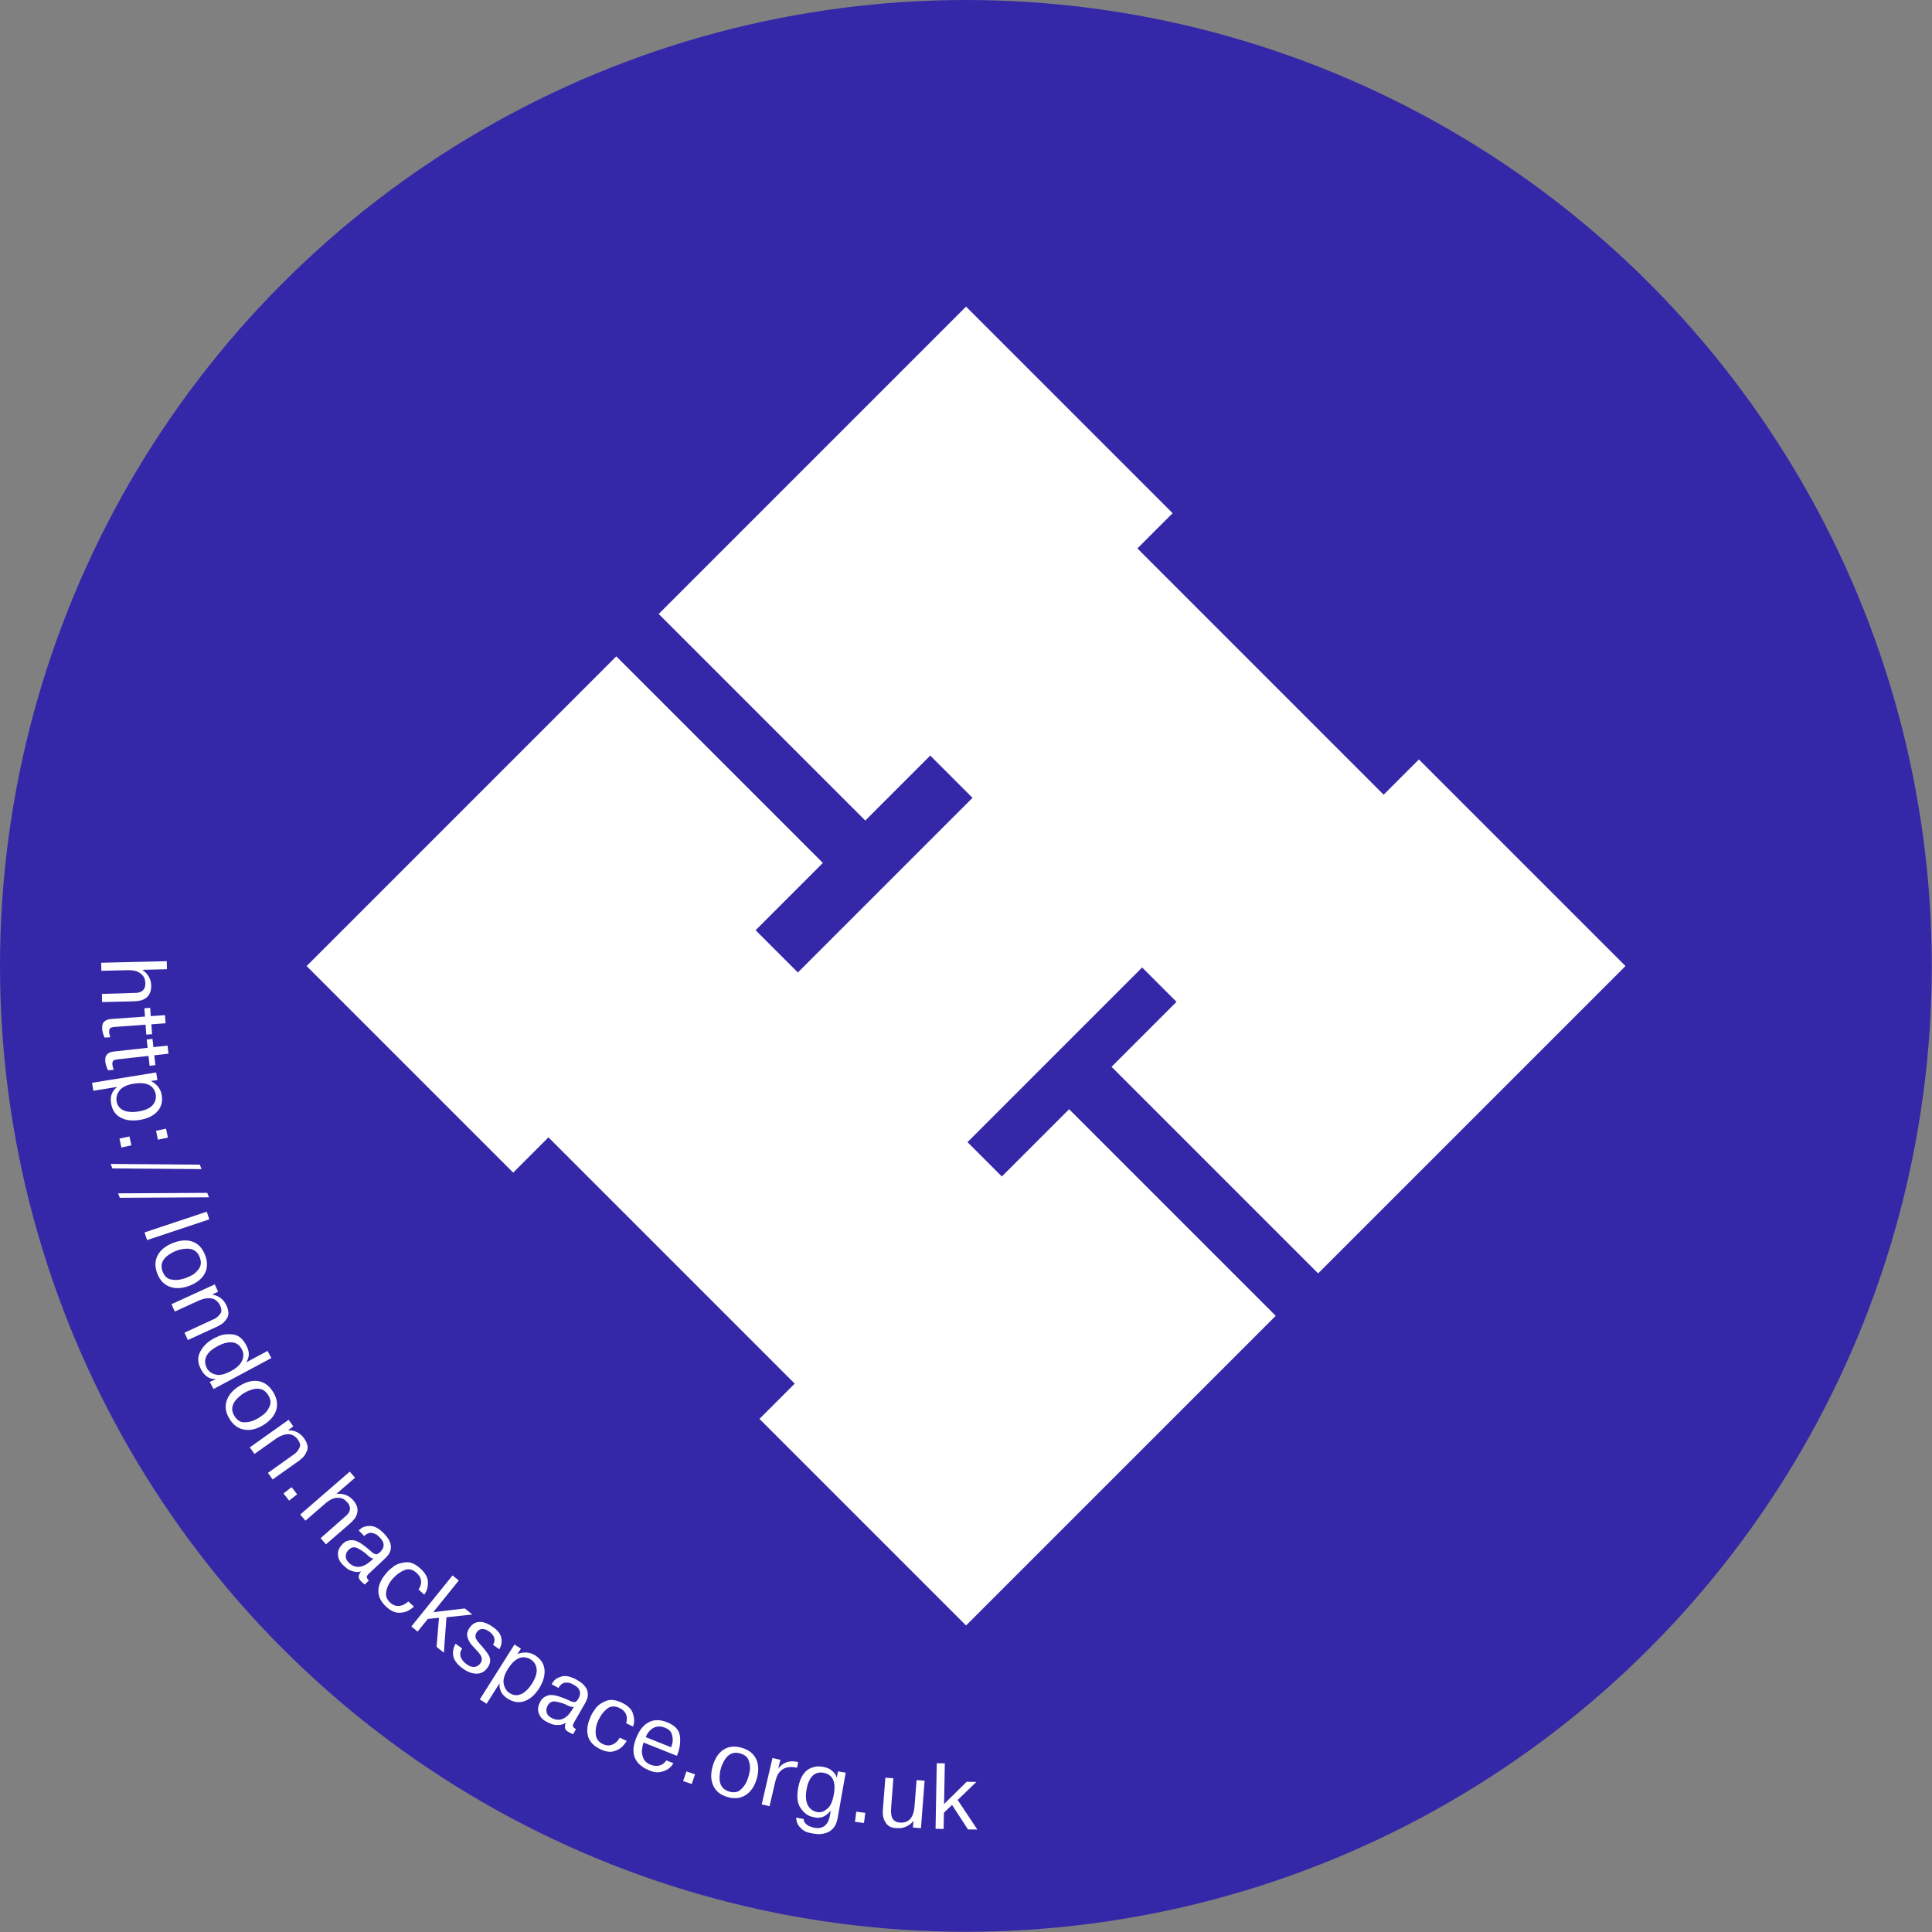 <?xml version="1.0" encoding="UTF-8" standalone="no"?>
<!-- Created with Inkscape (http://www.inkscape.org/) -->

<svg
   xmlns:dc="http://purl.org/dc/elements/1.1/"
   xmlns:cc="http://creativecommons.org/ns#"
   xmlns:rdf="http://www.w3.org/1999/02/22-rdf-syntax-ns#"
   xmlns:svg="http://www.w3.org/2000/svg"
   xmlns="http://www.w3.org/2000/svg"
   xmlns:sodipodi="http://sodipodi.sourceforge.net/DTD/sodipodi-0.dtd"
   xmlns:inkscape="http://www.inkscape.org/namespaces/inkscape"
   width="226.772"
   height="226.772"
   id="svg2"
   version="1.1"
   inkscape:version="0.48.3.1 r9886"
   sodipodi:docname="london_sticker.svg"
   inkscape:export-filename="/home/russ/hackspacesticker.png"
   inkscape:export-xdpi="300"
   inkscape:export-ydpi="300">
  <rect width="100%" height="100%" fill="#808080" stroke="none"/>
  <defs
     id="defs4">
    <inkscape:perspective
       sodipodi:type="inkscape:persp3d"
       inkscape:vp_x="0 : 526.18109 : 1"
       inkscape:vp_y="0 : 1000 : 0"
       inkscape:vp_z="744.09448 : 526.18109 : 1"
       inkscape:persp3d-origin="372.04724 : 350.78739 : 1"
       id="perspective10" />
    <inkscape:perspective
       id="perspective247"
       inkscape:persp3d-origin="57 : 38 : 1"
       inkscape:vp_z="114 : 57 : 1"
       inkscape:vp_y="0 : 1000 : 0"
       inkscape:vp_x="0 : 57 : 1"
       sodipodi:type="inkscape:persp3d" />
  </defs>
  <sodipodi:namedview
     id="base"
     pagecolor="#000000"
     bordercolor="#666666"
     borderopacity="1.0"
     inkscape:pageopacity="0"
     inkscape:pageshadow="2"
     inkscape:zoom="2.7539454"
     inkscape:cx="85.649088"
     inkscape:cy="96.260004"
     inkscape:document-units="px"
     inkscape:current-layer="layer1"
     showgrid="false"
     units="mm"
     inkscape:showpageshadow="false"
     inkscape:window-width="1280"
     inkscape:window-height="1203"
     inkscape:window-x="13"
     inkscape:window-y="25"
     inkscape:window-maximized="0"
     showborder="false"
     showguides="false"
     inkscape:guide-bbox="true"
     fit-margin-top="0"
     fit-margin-left="0"
     fit-margin-right="0"
     fit-margin-bottom="0">
    <inkscape:grid
       type="xygrid"
       id="grid3774"
       empspacing="5"
       visible="true"
       enabled="true"
       snapvisiblegridlinesonly="true"
       originx="7.087px"
       originy="7.087px" />
  </sodipodi:namedview>
  <g
     inkscape:groupmode="layer"
     id="layer2"
     inkscape:label="Logo"
     style="display:inline"
     sodipodi:insensitive="true"
     transform="translate(7.087,-46.063)">
    <circle
       d="M 114,57 C 114,88.48 88.48,114 57,114 25.52,114 0,88.48 0,57 0,25.52 25.52,0 57,0 c 31.48,0 57,25.52 57,57 z"
       sodipodi:ry="57"
       sodipodi:rx="57"
       sodipodi:cy="57"
       sodipodi:cx="57"
       cx="57"
       cy="57"
       r="57"
       id="circle236"
       style="fill:#3528a8;fill-opacity:1"
       transform="matrix(1.989,0,0,1.989,-7.087,46.063)" />
    <g
       id="g238"
       transform="matrix(1.865,0,0,1.865,0,53.15)">
      <path
         inkscape:connector-curvature="0"
         style="fill:#ffffff"
         d="M 57,98.501 43.999,85.5 46.217,83.282 30.717,67.781 28.499,70 15.498,57 34.987,37.51 l 13.002,13 -4.234,4.235 2.66,2.661 10.992,-10.993 -2.66,-2.66 -4.089,4.089 L 37.656,34.841 57,15.497 70.001,28.498 67.784,30.716 83.282,46.216 85.501,43.998 98.503,57 79.159,76.343 66.157,63.342 70.246,59.253 68.083,57.09 57.091,68.083 59.253,70.245 63.487,66.011 76.49,79.014 57,98.501 z"
         id="path240" />
    </g>
  </g>
  <g
     inkscape:groupmode="layer"
     id="layer3"
     inkscape:label="Text"
     style="display:inline"
     transform="translate(7.087,-46.063)"
     sodipodi:insensitive="true">
    <path
       style="fill:#ffffff;fill-opacity:0;fill-rule:evenodd;stroke:#b2b2b2;stroke-width:0.267;stroke-linecap:butt;stroke-linejoin:miter;stroke-miterlimit:4;stroke-opacity:0;display:inline"
       d="M 6.436,150.267 C 1.109,205.416 41.141,254.407 95.85,259.691"
       id="path2896"
       sodipodi:nodetypes="sc"
       inkscape:transform-center-x="54.735993"
       inkscape:transform-center-y="45.263912"
       inkscape:connector-curvature="0" />
    <path
       style="fill:#ffffff;fill-opacity:0;fill-rule:evenodd;stroke:#b2b2b2;stroke-width:0.227;stroke-linecap:butt;stroke-linejoin:miter;stroke-miterlimit:4;stroke-opacity:0;display:inline"
       d="M 39.457,108.601 C 65.382,70.193 117.583,61.643 156.05,89.505 194.517,117.366 204.684,171.088 178.758,209.496 152.832,247.904 100.632,256.454 62.165,228.593 23.698,200.731 13.531,147.009 39.457,108.601 z"
       id="path3675"
       inkscape:connector-curvature="0" />
    <g
       transform="matrix(0.006,-1,1,0.006,-53.423,264.248)"
       style="font-size:40px;font-style:normal;font-variant:normal;font-weight:normal;font-stretch:normal;line-height:125%;letter-spacing:0.17px;word-spacing:0px;fill:#ffffff;fill-opacity:1;stroke:none;font-family:Helvetica;-inkscape-font-specification:Helvetica"
       id="text3798">
      <path
         d="m 104.812,65.302 -0.086,-2.892 c -0.464,0.681 -1.081,1.034 -1.85,1.056 -0.894,0.027 -1.474,-0.363 -1.741,-1.17 l -0.08,-0.471 -0.034,-0.395 -0.111,-3.716 0.957,-0.028 0.156,4.133 c 0.086,0.658 0.466,0.977 1.14,0.957 l 0.318,-0.042 c 0.373,-0.048 0.692,-0.296 0.957,-0.744 0.175,-0.299 0.253,-0.745 0.235,-1.339 l -0.091,-3.046 0.946,-0.028 0.229,7.697 -0.946,0.028"
         style="font-size:11px"
         id="path3811"
         inkscape:connector-curvature="0" />
      <path
         d="m 99.293,63.437 0.13,1.667 -0.954,0.075 -0.13,-1.667 -1.162,0.091 -0.053,-0.68 1.162,-0.091 -0.284,-3.641 c -0.019,-0.241 -0.069,-0.41 -0.15,-0.507 -0.081,-0.097 -0.239,-0.136 -0.473,-0.118 l -0.099,0.008 -0.109,0.02 -0.195,0.048 -0.182,0.069 -0.053,-0.68 0.129,-0.043 0.116,-0.064 0.388,-0.119 0.348,-0.06 c 0.387,-0.03 0.672,0.032 0.853,0.187 0.176,0.185 0.279,0.372 0.309,0.561 l 0.042,0.251 0.314,4.014 0.976,-0.076 0.053,0.68 -0.976,0.076"
         style="font-size:11px"
         id="path3813"
         inkscape:connector-curvature="0" />
      <path
         d="m 95.655,63.767 0.193,1.661 -0.951,0.111 -0.193,-1.661 -1.158,0.135 -0.079,-0.677 1.158,-0.135 -0.422,-3.628 c -0.028,-0.24 -0.084,-0.407 -0.169,-0.501 -0.085,-0.094 -0.244,-0.127 -0.477,-0.1 l -0.098,0.011 -0.108,0.024 -0.193,0.056 -0.179,0.076 -0.079,-0.677 0.127,-0.048 0.114,-0.069 0.383,-0.133 0.346,-0.073 c 0.386,-0.045 0.673,0.007 0.86,0.155 0.183,0.178 0.293,0.361 0.33,0.549 l 0.051,0.249 0.465,3.999 0.972,-0.113 0.079,0.677 -0.972,0.113"
         style="font-size:11px"
         id="path3815"
         inkscape:connector-curvature="0" />
      <path
         d="m 91.798,64.259 -0.115,-0.75 c -0.384,0.726 -0.934,1.149 -1.65,1.269 -0.817,0.137 -1.49,-0.059 -2.017,-0.588 -0.466,-0.472 -0.769,-1.131 -0.911,-1.978 -0.141,-0.839 -0.071,-1.553 0.21,-2.143 0.325,-0.679 0.892,-1.086 1.703,-1.222 l 0.065,-0.011 c 0.781,-0.131 1.408,0.106 1.881,0.711 l -0.469,-2.799 0.933,-0.156 1.259,7.518 -0.89,0.149 m -1.244,-4.431 c -0.408,-0.303 -0.825,-0.42 -1.252,-0.348 -0.571,0.096 -0.952,0.42 -1.142,0.972 -0.149,0.441 -0.172,0.973 -0.067,1.595 0.131,0.781 0.38,1.334 0.746,1.66 0.367,0.325 0.796,0.447 1.288,0.364 0.174,-0.029 0.345,-0.091 0.515,-0.187 0.68,-0.382 0.917,-1.183 0.712,-2.406 -0.132,-0.788 -0.399,-1.339 -0.801,-1.65"
         style="font-size:11px"
         id="path3817"
         inkscape:connector-curvature="0" />
      <path
         d="m 85.157,61.02 -1.042,0.229 -0.257,-1.171 1.042,-0.229 0.257,1.171 m 0.94,4.287 -1.042,0.229 -0.257,-1.171 1.042,-0.229 0.257,1.171"
         style="font-size:11px"
         id="path3819"
         inkscape:connector-curvature="0" />
      <path
         d="m 81.898,69.297 -0.522,0.205 0.022,-10.465 0.522,-0.205 -0.022,10.465"
         style="font-size:11px"
         id="path3821"
         inkscape:connector-curvature="0" />
      <path
         d="m 78.593,70.186 -0.519,0.212 -0.122,-10.464 0.519,-0.212 0.122,10.464"
         style="font-size:11px"
         id="path3823"
         inkscape:connector-curvature="0" />
      <path
         d="m 75.487,70.451 -2.481,-7.289 0.896,-0.305 2.481,7.289 -0.896,0.305"
         style="font-size:11px"
         id="path3825"
         inkscape:connector-curvature="0" />
      <path
         d="m 71.284,69.985 c -0.819,0.321 -1.555,0.302 -2.208,-0.057 -0.605,-0.338 -1.07,-0.924 -1.397,-1.757 -0.326,-0.833 -0.379,-1.58 -0.157,-2.242 0.233,-0.713 0.755,-1.229 1.568,-1.547 0.819,-0.321 1.553,-0.297 2.202,0.071 0.605,0.338 1.07,0.924 1.397,1.757 0.332,0.847 0.392,1.595 0.182,2.244 -0.231,0.697 -0.76,1.207 -1.586,1.531 m 0.376,-3.656 -0.127,-0.234 c -0.585,-1.071 -1.317,-1.433 -2.198,-1.089 -0.533,0.209 -0.843,0.531 -0.932,0.968 -0.092,0.469 -0.076,0.912 0.047,1.328 l 0.076,0.254 0.086,0.25 0.201,0.453 c 0.166,0.384 0.455,0.72 0.867,1.007 0.371,0.264 0.823,0.292 1.356,0.083 0.895,-0.35 1.184,-1.129 0.869,-2.337 -0.032,-0.082 -0.055,-0.16 -0.068,-0.233 l -0.176,-0.451"
         style="font-size:11px"
         id="path3827"
         inkscape:connector-curvature="0" />
      <path
         d="m 66.994,71.535 -0.329,-0.708 c -0.131,0.797 -0.559,1.364 -1.284,1.701 -0.618,0.287 -1.118,0.309 -1.498,0.065 -0.209,-0.137 -0.383,-0.275 -0.52,-0.413 -0.092,-0.095 -0.214,-0.277 -0.363,-0.547 l -0.07,-0.125 -1.623,-3.491 0.858,-0.399 1.637,3.497 c 0.081,0.157 0.161,0.277 0.241,0.361 0.083,0.091 0.201,0.198 0.355,0.32 0.231,0.184 0.556,0.178 0.975,-0.016 0.073,-0.034 0.145,-0.071 0.215,-0.112 0.063,-0.038 0.119,-0.084 0.166,-0.138 0.326,-0.256 0.484,-0.621 0.474,-1.094 -0.006,-0.377 -0.107,-0.779 -0.305,-1.205 l -1.284,-2.763 0.858,-0.399 2.355,5.067 -0.858,0.399"
         style="font-size:11px"
         id="path3829"
         inkscape:connector-curvature="0" />
      <path
         d="m 59.251,77.834 -3.676,-6.766 0.831,-0.452 0.319,0.703 0.025,-0.139 0.01,-0.143 c 0.039,-0.589 0.41,-1.074 1.112,-1.456 0.747,-0.406 1.444,-0.438 2.089,-0.096 0.645,0.342 1.157,0.861 1.535,1.557 l 0.105,0.193 c 0.039,0.071 0.069,0.142 0.091,0.213 0.273,0.503 0.374,1.111 0.303,1.826 -0.06,0.642 -0.47,1.169 -1.231,1.583 -0.387,0.21 -0.724,0.318 -1.013,0.325 -0.324,0.018 -0.666,-0.081 -1.024,-0.295 l 1.355,2.494 -0.831,0.452 m -0.927,-7.696 -0.315,0.134 -0.126,0.068 -0.12,0.103 c -0.268,0.229 -0.44,0.556 -0.518,0.982 -0.077,0.426 0.077,0.993 0.462,1.702 0.511,0.941 1.139,1.413 1.884,1.417 0.2,-2.67e-4 0.387,-0.048 0.561,-0.142 l 0.073,-0.027 0.058,-0.032 c 0.522,-0.284 0.785,-0.714 0.788,-1.292 7.44e-4,-0.459 -0.151,-0.969 -0.456,-1.53 -0.648,-1.192 -1.412,-1.653 -2.292,-1.384"
         style="font-size:11px"
         id="path3831"
         inkscape:connector-curvature="0" />
      <path
         d="m 55.269,78.062 c -0.745,0.468 -1.472,0.587 -2.18,0.356 -0.657,-0.219 -1.224,-0.708 -1.7,-1.465 -0.476,-0.758 -0.667,-1.482 -0.573,-2.173 0.096,-0.744 0.513,-1.348 1.252,-1.812 0.745,-0.468 1.471,-0.582 2.176,-0.341 0.657,0.219 1.224,0.708 1.7,1.465 0.484,0.77 0.683,1.494 0.597,2.171 -0.097,0.728 -0.521,1.328 -1.273,1.8 M 54.957,74.401 54.788,74.195 c -0.774,-0.943 -1.562,-1.163 -2.363,-0.659 -0.484,0.304 -0.73,0.679 -0.736,1.124 -0.003,0.478 0.095,0.91 0.294,1.296 l 0.122,0.235 0.131,0.229 0.282,0.407 c 0.235,0.346 0.581,0.622 1.04,0.828 0.414,0.19 0.863,0.133 1.348,-0.171 0.814,-0.511 0.953,-1.33 0.418,-2.458 -0.047,-0.075 -0.084,-0.147 -0.11,-0.217 l -0.257,-0.41"
         style="font-size:11px"
         id="path3833"
         inkscape:connector-curvature="0" />
      <path
         d="m 51.242,80.455 -0.456,-0.634 c 0.021,0.807 -0.294,1.444 -0.943,1.911 -0.554,0.398 -1.04,0.513 -1.459,0.345 -0.231,-0.096 -0.427,-0.199 -0.588,-0.309 -0.109,-0.076 -0.262,-0.232 -0.459,-0.469 l -0.092,-0.11 -2.248,-3.126 0.768,-0.552 2.263,3.128 c 0.109,0.139 0.21,0.242 0.304,0.31 0.098,0.074 0.235,0.157 0.409,0.248 0.261,0.137 0.579,0.071 0.955,-0.199 0.065,-0.047 0.129,-0.097 0.19,-0.15 0.055,-0.049 0.101,-0.104 0.138,-0.167 0.272,-0.313 0.359,-0.701 0.261,-1.163 -0.076,-0.37 -0.251,-0.745 -0.525,-1.126 l -1.779,-2.474 0.768,-0.552 3.263,4.536 -0.768,0.552"
         style="font-size:11px"
         id="path3835"
         inkscape:connector-curvature="0" />
      <path
         d="m 44.11,80.291 -0.835,0.664 -0.746,-0.939 0.835,-0.664 0.746,0.939"
         style="font-size:11px"
         id="path3837"
         inkscape:connector-curvature="0" />
      <path
         d="m 45.26,87.737 -1.907,-2.175 c 0.076,0.821 -0.175,1.485 -0.754,1.993 -0.673,0.59 -1.368,0.659 -2.087,0.206 l -0.361,-0.312 -0.278,-0.283 -2.451,-2.796 0.72,-0.631 2.752,3.088 c 0.485,0.453 0.981,0.457 1.488,0.012 l 0.218,-0.235 c 0.257,-0.274 0.345,-0.668 0.265,-1.183 -0.056,-0.341 -0.279,-0.735 -0.671,-1.182 l -2.009,-2.291 0.711,-0.624 5.077,5.79 -0.711,0.624"
         style="font-size:11px"
         id="path3839"
         inkscape:connector-curvature="0" />
      <path
         d="m 39.072,88.209 0.077,0.078 0.07,0.086 c 0.263,0.266 0.394,0.668 0.391,1.207 -0.002,0.487 -0.295,1.02 -0.879,1.598 -0.797,0.79 -1.555,1.009 -2.274,0.658 -0.114,-0.052 -0.228,-0.131 -0.341,-0.235 l -0.256,-0.227 -1.78,-1.875 c -0.175,-0.188 -0.32,-0.292 -0.434,-0.313 -0.114,-0.011 -0.26,0.071 -0.437,0.247 l -0.48,-0.485 0.031,-0.031 0.024,-0.039 0.102,-0.116 0.125,-0.139 c 0.209,-0.238 0.406,-0.366 0.593,-0.386 0.187,-0.009 0.409,0.08 0.668,0.268 -0.066,-0.223 -0.089,-0.428 -0.067,-0.615 0.005,-0.047 0.021,-0.13 0.048,-0.249 0.085,-0.352 0.216,-0.632 0.393,-0.838 l 0.274,-0.318 c 0.318,-0.367 0.667,-0.588 1.045,-0.664 0.322,-0.061 0.599,-0.046 0.832,0.043 0.15,0.058 0.287,0.134 0.411,0.228 l 0.256,0.227 c 0.31,0.271 0.466,0.648 0.469,1.13 0.008,0.456 -0.368,1.129 -1.13,2.017 l -0.164,0.194 c -0.162,0.16 -0.274,0.338 -0.337,0.535 -0.047,0.14 0.048,0.33 0.285,0.569 0.372,0.375 0.765,0.47 1.181,0.286 0.12,-0.056 0.218,-0.118 0.296,-0.185 l 0.195,-0.178 0.195,-0.209 c 0.036,-0.036 0.083,-0.088 0.141,-0.155 0.01,-0.01 0.037,-0.072 0.079,-0.186 0.235,-0.45 0.152,-0.878 -0.251,-1.285 l 0.649,-0.643 m -3.291,1.742 0.008,-0.054 0.008,-0.039 0.102,-0.241 0.196,-0.271 0.047,-0.046 c 0.313,-0.31 0.597,-0.721 0.854,-1.233 0.183,-0.367 0.115,-0.712 -0.205,-1.035 l -0.163,-0.133 c -0.072,-0.063 -0.158,-0.107 -0.256,-0.133 -0.378,-0.142 -0.731,-0.05 -1.059,0.275 -0.537,0.532 -0.654,1.138 -0.351,1.818 0.015,0.026 0.049,0.091 0.1,0.195 0.036,0.057 0.09,0.138 0.162,0.242 l 0.24,0.304 0.317,0.352"
         style="font-size:11px"
         id="path3841"
         inkscape:connector-curvature="0" />
      <path
         d="m 30.174,94.747 -0.225,-0.276 -0.212,-0.323 c -0.199,-0.306 -0.296,-0.708 -0.292,-1.207 0.006,-0.457 0.232,-0.935 0.677,-1.432 0.881,-0.983 1.884,-1.207 3.009,-0.671 0.25,0.116 0.446,0.233 0.588,0.349 l 0.456,0.364 c -10e-7,-3e-6 0.057,0.051 0.172,0.154 0.076,0.069 0.14,0.135 0.19,0.2 l 0.352,0.448 c 0.262,0.334 0.423,0.803 0.482,1.407 0.051,0.548 -0.19,1.119 -0.724,1.715 -0.499,0.557 -1,0.852 -1.502,0.885 -0.533,0.034 -0.985,-0.06 -1.355,-0.284 l -0.21,-0.129 0.602,-0.672 0.12,0.064 c 0.027,0.024 0.065,0.048 0.113,0.072 0.65,0.297 1.219,0.172 1.709,-0.374 0.421,-0.47 0.53,-0.948 0.326,-1.436 -0.203,-0.487 -0.518,-0.922 -0.944,-1.304 l -0.139,-0.125 -0.138,-0.109 c -0.38,-0.301 -0.819,-0.498 -1.318,-0.59 -0.493,-0.087 -0.928,0.079 -1.305,0.5 -0.411,0.459 -0.478,0.99 -0.201,1.592 l 0.179,0.278 0.192,0.231 -0.602,0.672"
         style="font-size:11px"
         id="path3843"
         inkscape:connector-curvature="0" />
      <path
         d="m 29.996,100.711 -0.706,0.886 -0.343,-3.03 -4.165,-0.28 0.685,-0.86 3.419,0.262 -0.149,-1.314 -1.489,-1.186 0.589,-0.74 6.023,4.797 -0.589,0.74 -3.734,-2.974 0.458,3.698"
         style="font-size:11px"
         id="path3845"
         inkscape:connector-curvature="0" />
      <path
         d="m 25.295,100.436 c -0.514,-0.365 -1.039,-0.297 -1.575,0.205 -0.038,0.054 -0.084,0.106 -0.139,0.158 l -0.124,0.155 -0.051,0.072 c -0.199,0.281 -0.288,0.564 -0.266,0.85 0.022,0.285 0.171,0.526 0.446,0.721 0.162,0.115 0.343,0.162 0.545,0.144 0.243,-0.025 0.536,-0.204 0.879,-0.536 l 0.088,-0.086 0.103,-0.089 0.251,-0.24 0.273,-0.252 c 0.232,-0.213 0.538,-0.378 0.918,-0.495 0.345,-0.106 0.724,-0.013 1.136,0.28 0.353,0.25 0.562,0.57 0.629,0.958 0.057,0.364 -0.015,0.744 -0.216,1.141 l -0.142,0.277 -0.163,0.249 c -0.383,0.591 -0.787,0.939 -1.211,1.042 -0.424,0.104 -0.789,0.092 -1.095,-0.035 l -0.187,-0.079 -0.165,-0.09 0.522,-0.736 0.129,0.065 0.145,0.062 c 0.472,0.146 0.901,-0.053 1.287,-0.598 0.182,-0.257 0.277,-0.505 0.284,-0.743 0.01,-0.281 -0.107,-0.508 -0.353,-0.682 -0.263,-0.187 -0.527,-0.221 -0.791,-0.102 -0.157,0.069 -0.387,0.242 -0.693,0.52 l -0.116,0.107 -0.122,0.116 -0.034,0.029 c -0.524,0.447 -0.899,0.716 -1.125,0.807 -0.422,0.177 -0.852,0.111 -1.288,-0.199 l -0.054,-0.038 c -0.473,-0.335 -0.694,-0.789 -0.666,-1.362 0.018,-0.482 0.205,-0.974 0.561,-1.476 0.475,-0.67 0.964,-1.056 1.468,-1.157 0.442,-0.091 0.887,-0.027 1.334,0.191 l 0.06,0.029 0.063,0.045 -0.547,0.772"
         style="font-size:11px"
         id="path3847"
         inkscape:connector-curvature="0" />
      <path
         d="m 25.318,107.331 -0.638,-0.411 c 0.29,0.768 0.244,1.461 -0.14,2.077 -0.438,0.703 -1.03,1.078 -1.775,1.124 -0.662,0.037 -1.358,-0.171 -2.086,-0.625 -0.722,-0.45 -1.212,-0.975 -1.468,-1.575 -0.294,-0.693 -0.224,-1.388 0.21,-2.085 l 0.035,-0.056 c 0.419,-0.672 1.011,-0.986 1.778,-0.94 l -2.409,-1.5 0.5,-0.803 6.471,4.029 -0.477,0.766 m -4.146,-1.999 c -0.497,0.105 -0.86,0.341 -1.089,0.708 -0.306,0.492 -0.315,0.992 -0.027,1.5 0.232,0.404 0.616,0.772 1.152,1.106 0.672,0.419 1.252,0.598 1.738,0.538 0.487,-0.06 0.862,-0.302 1.125,-0.725 0.093,-0.149 0.16,-0.319 0.201,-0.51 0.164,-0.762 -0.281,-1.471 -1.333,-2.126 -0.679,-0.423 -1.268,-0.586 -1.767,-0.491"
         style="font-size:11px"
         id="path3849"
         inkscape:connector-curvature="0" />
      <path
         d="m 21.162,110.964 0.097,0.052 0.092,0.062 c 0.329,0.177 0.571,0.524 0.726,1.041 0.14,0.467 0.015,1.062 -0.375,1.785 -0.532,0.988 -1.194,1.419 -1.984,1.293 -0.124,-0.017 -0.256,-0.059 -0.395,-0.125 L 19.012,114.929 16.763,113.654 c -0.222,-0.128 -0.391,-0.186 -0.507,-0.173 -0.112,0.023 -0.228,0.144 -0.346,0.363 l -0.6,-0.324 0.021,-0.039 0.011,-0.044 0.063,-0.141 0.079,-0.17 c 0.13,-0.288 0.282,-0.469 0.455,-0.542 0.176,-0.064 0.415,-0.043 0.717,0.061 -0.129,-0.194 -0.21,-0.384 -0.243,-0.569 -0.008,-0.046 -0.017,-0.13 -0.027,-0.252 -0.022,-0.362 0.022,-0.667 0.131,-0.916 l 0.169,-0.384 c 0.197,-0.443 0.466,-0.757 0.806,-0.94 0.29,-0.152 0.56,-0.219 0.808,-0.202 0.16,0.011 0.314,0.044 0.46,0.098 l 0.311,0.142 c 0.375,0.169 0.635,0.484 0.778,0.944 0.141,0.434 -0.023,1.187 -0.493,2.259 l -0.101,0.233 c -0.108,0.2 -0.163,0.403 -0.166,0.61 -0.004,0.147 0.142,0.301 0.439,0.461 0.465,0.25 0.869,0.227 1.213,-0.071 0.098,-0.089 0.174,-0.177 0.23,-0.264 l 0.135,-0.227 0.126,-0.257 c 0.024,-0.045 0.054,-0.108 0.089,-0.189 0.007,-0.013 0.014,-0.08 0.021,-0.201 0.094,-0.499 -0.111,-0.884 -0.614,-1.156 l 0.433,-0.804 m -2.64,2.626 -0.008,-0.054 -0.004,-0.04 0.028,-0.26 0.108,-0.317 0.031,-0.058 c 0.209,-0.387 0.361,-0.863 0.457,-1.428 0.068,-0.405 -0.098,-0.715 -0.498,-0.931 l -0.194,-0.08 c -0.087,-0.039 -0.182,-0.056 -0.284,-0.053 -0.403,-0.025 -0.714,0.165 -0.933,0.572 -0.358,0.665 -0.294,1.279 0.194,1.842 0.022,0.02 0.073,0.073 0.153,0.157 0.051,0.044 0.126,0.106 0.226,0.184 l 0.318,0.221 0.406,0.244"
         style="font-size:11px"
         id="path3851"
         inkscape:connector-curvature="0" />
      <path
         d="m 14.56,119.812 -0.296,-0.198 -0.298,-0.247 c -0.279,-0.235 -0.49,-0.591 -0.632,-1.069 -0.128,-0.439 -0.051,-0.961 0.229,-1.567 0.555,-1.198 1.449,-1.705 2.682,-1.521 0.273,0.038 0.495,0.092 0.664,0.163 l 0.543,0.215 c -3e-6,0 0.07,0.032 0.21,0.097 0.093,0.043 0.173,0.088 0.24,0.136 l 0.467,0.326 c 0.348,0.242 0.639,0.644 0.872,1.205 0.209,0.509 0.145,1.126 -0.192,1.851 -0.315,0.679 -0.707,1.107 -1.178,1.285 -0.5,0.189 -0.959,0.23 -1.379,0.124 l -0.238,-0.062 0.379,-0.818 0.134,0.026 c 0.033,0.015 0.076,0.027 0.129,0.036 0.708,0.094 1.217,-0.192 1.525,-0.857 0.265,-0.572 0.23,-1.062 -0.107,-1.468 -0.337,-0.407 -0.765,-0.73 -1.284,-0.971 l -0.17,-0.079 -0.164,-0.064 c -0.451,-0.177 -0.929,-0.237 -1.433,-0.179 -0.497,0.061 -0.864,0.347 -1.102,0.859 -0.259,0.559 -0.168,1.086 0.273,1.582 l 0.252,0.214 0.251,0.165 -0.379,0.818"
         style="font-size:11px"
         id="path3853"
         inkscape:connector-curvature="0" />
      <path
         d="m 11.973,125.315 -0.275,-0.202 c -0.105,-0.073 -0.195,-0.155 -0.269,-0.247 -0.213,-0.241 -0.368,-0.558 -0.467,-0.95 -0.125,-0.466 -0.064,-0.962 0.181,-1.488 l 0.227,-0.49 c 0.031,-0.059 0.099,-0.162 0.204,-0.31 0.105,-0.148 0.203,-0.267 0.294,-0.358 0.522,-0.528 1.187,-0.74 1.997,-0.636 0.293,0.036 0.648,0.135 1.064,0.298 0.867,0.339 1.467,0.799 1.8,1.378 0.367,0.632 0.385,1.371 0.053,2.218 -0.355,0.908 -0.876,1.413 -1.561,1.515 -0.367,0.053 -0.742,0.056 -1.125,0.008 -0.376,-0.045 -0.793,-0.157 -1.251,-0.336 l 1.535,-3.923 -0.381,-0.114 -0.446,-0.068 c -0.284,-0.04 -0.615,0.011 -0.994,0.155 -0.344,0.133 -0.603,0.425 -0.78,0.876 -0.139,0.355 -0.167,0.699 -0.084,1.03 0.09,0.334 0.292,0.602 0.607,0.804 L 11.973,125.315 m 1.871,-0.284 0.34,0.098 c 0.041,0.016 0.112,0.036 0.213,0.06 0.046,0.002 0.108,0.007 0.184,0.013 0.273,0.028 0.56,-0.013 0.863,-0.123 0.303,-0.11 0.534,-0.37 0.695,-0.779 0.168,-0.43 0.183,-0.83 0.044,-1.199 -0.142,-0.363 -0.414,-0.662 -0.818,-0.899 -0.068,-0.027 -0.127,-0.058 -0.176,-0.093 l -0.174,-0.068 -1.17,2.991"
         style="font-size:11px"
         id="path3855"
         inkscape:connector-curvature="0" />
      <path
         d="m 11.025,126.842 -0.34,1.011 -1.136,-0.382 0.34,-1.011 1.136,0.382"
         style="font-size:11px"
         id="path3857"
         inkscape:connector-curvature="0" />
      <path
         d="m 13.833,133.32 c -0.239,0.847 -0.698,1.422 -1.378,1.726 -0.635,0.278 -1.383,0.296 -2.244,0.053 -0.861,-0.243 -1.489,-0.652 -1.882,-1.228 -0.428,-0.616 -0.524,-1.344 -0.287,-2.184 0.239,-0.847 0.701,-1.418 1.386,-1.712 0.635,-0.278 1.383,-0.296 2.244,-0.053 0.875,0.247 1.508,0.65 1.899,1.21 0.416,0.605 0.504,1.334 0.263,2.189 m -2.687,-2.507 -0.263,-0.04 c -1.206,-0.18 -1.938,0.185 -2.195,1.095 -0.155,0.551 -0.086,0.993 0.208,1.327 0.319,0.357 0.681,0.611 1.087,0.764 l 0.248,0.093 0.251,0.082 0.482,0.113 c 0.406,0.099 0.848,0.072 1.326,-0.083 0.435,-0.136 0.73,-0.48 0.885,-1.03 0.261,-0.925 -0.185,-1.626 -1.338,-2.103 -0.085,-0.024 -0.16,-0.053 -0.227,-0.087 l -0.466,-0.131"
         style="font-size:11px"
         id="path3859"
         inkscape:connector-curvature="0" />
      <path
         d="m 11.531,139.812 c 0.142,-0.629 0.094,-1.163 -0.146,-1.601 -0.182,-0.327 -0.468,-0.572 -0.86,-0.736 -0.124,-0.051 -0.271,-0.099 -0.441,-0.145 l -0.287,-0.076 -2.8,-0.633 0.209,-0.923 5.45,1.233 -0.209,0.923 -1.051,-0.238 c 0.347,0.229 0.595,0.529 0.744,0.901 0.149,0.372 0.184,0.763 0.107,1.174 l -0.05,0.271 -0.665,-0.15"
         style="font-size:11px"
         id="path3861"
         inkscape:connector-curvature="0" />
      <path
         d="m 5.515,140.636 c -0.338,0.017 -0.612,0.23 -0.824,0.64 l -0.13,0.368 -0.072,0.289 -0.026,0.286 c -0.014,0.124 0.005,0.276 0.056,0.456 0.151,0.554 0.624,0.899 1.419,1.035 l 0.596,0.102 -0.077,-0.069 -0.068,-0.056 c -0.28,-0.234 -0.483,-0.507 -0.608,-0.818 -0.118,-0.31 -0.136,-0.641 -0.054,-0.991 l 0.077,-0.322 c 0.112,-0.479 0.454,-0.916 1.027,-1.309 0.531,-0.363 1.302,-0.458 2.314,-0.285 1.33,0.227 2.14,0.779 2.429,1.654 0.082,0.26 0.127,0.498 0.135,0.715 l -0.036,0.474 -0.088,0.387 c -0.082,0.35 -0.292,0.683 -0.628,0.997 -0.133,0.126 -0.325,0.227 -0.576,0.303 l 0.757,0.141 -0.154,0.9 -5.367,-0.917 C 4.633,144.447 4.038,143.922 3.832,143.038 3.763,142.744 3.74,142.49 3.761,142.278 l 0.055,-0.515 0.091,-0.464 c 0.086,-0.461 0.349,-0.867 0.788,-1.216 0.242,-0.197 0.57,-0.308 0.983,-0.334 l -0.163,0.887 m 0.814,1.701 -0.002,0.145 c -0.007,0.304 0.149,0.632 0.468,0.984 0.294,0.326 0.846,0.557 1.655,0.696 1.489,0.254 2.327,-0.164 2.513,-1.256 0.098,-0.571 -0.073,-1.032 -0.512,-1.382 -0.34,-0.274 -0.821,-0.464 -1.443,-0.57 -1.178,-0.201 -1.985,0.014 -2.42,0.647 l -0.164,0.307 -0.074,0.3 -0.022,0.13"
         style="font-size:11px"
         id="path3863"
         inkscape:connector-curvature="0" />
      <path
         d="m 6.413,146.802 -0.127,1.059 -1.19,-0.143 0.127,-1.059 1.19,0.143"
         style="font-size:11px"
         id="path3865"
         inkscape:connector-curvature="0" />
      <path
         d="m 4.593,153.462 0.79,0.056 c -0.272,-0.203 -0.479,-0.446 -0.621,-0.728 -0.167,-0.335 -0.249,-0.632 -0.245,-0.889 l 7.326e-4,-0.32 c 0.001,-0.537 0.155,-0.934 0.46,-1.191 0.273,-0.223 0.57,-0.367 0.891,-0.433 l 0.466,-0.044 0.396,0.017 3.698,0.264 -0.067,0.944 -3.412,-0.243 c -0.527,-0.037 -0.919,-0.003 -1.176,0.104 -0.371,0.157 -0.574,0.466 -0.606,0.927 -0.056,0.783 0.293,1.3 1.047,1.552 0.158,0.055 0.324,0.093 0.499,0.113 l 0.415,0.052 3.039,0.217 -0.067,0.944 -5.574,-0.397 0.067,-0.944"
         style="font-size:11px"
         id="path3867"
         inkscape:connector-curvature="0" />
      <path
         d="m 10.006,159.744 -0.014,1.133 -2.129,-2.182 -3.461,2.333 0.014,-1.1 2.862,-1.89 -0.923,-0.946 -1.903,-0.024 0.012,-0.946 7.699,0.095 -0.012,0.946 -4.774,-0.059 2.63,2.64"
         style="font-size:11px"
         id="path3869"
         inkscape:connector-curvature="0" />
    </g>
  </g>
  <g
     inkscape:groupmode="layer"
     id="layer4"
     inkscape:label="Text Paths"
     style="display:none"
     transform="translate(7.087,-46.063)"
     sodipodi:insensitive="true">
    <path
       style="font-size:medium;font-style:normal;font-variant:normal;font-weight:normal;font-stretch:normal;text-indent:0;text-align:start;text-decoration:none;line-height:normal;letter-spacing:normal;word-spacing:normal;text-transform:none;direction:ltr;block-progression:tb;writing-mode:lr-tb;text-anchor:start;baseline-shift:baseline;opacity:0.3;color:#000000;fill:#ffffff;fill-opacity:1;fill-rule:evenodd;stroke:none;stroke-width:0.366;marker:none;visibility:visible;display:inline;overflow:visible;enable-background:accumulate;font-family:Sans;-inkscape-font-specification:Sans"
       d="m 106.299,57.6 c -56.258,0 -101.87,45.589 -101.87,101.848 0,56.259 45.612,101.871 101.87,101.871 56.258,0 101.87,-45.612 101.87,-101.871 0,-56.259 -45.612,-101.848 -101.87,-101.848 z m 0,0.255 c 56.111,0 101.591,45.481 101.591,101.592 0,56.112 -45.48,101.616 -101.591,101.616 -56.111,0 -101.591,-45.504 -101.591,-101.616 0,-56.112 45.48,-101.592 101.591,-101.592 z"
       id="path2949-3"
       inkscape:connector-curvature="0" />
  </g>
  <g
     inkscape:label="Template"
     inkscape:groupmode="layer"
     id="layer1"
     transform="translate(7.087,-832.676)"
     style="display:none">
    <path
       sodipodi:type="arc"
       style="fill:#ffffff;fill-opacity:0;fill-rule:evenodd;stroke:#b2b2b2;stroke-width:0.366;stroke-linecap:butt;stroke-linejoin:miter;stroke-miterlimit:4;stroke-opacity:1;stroke-dasharray:none"
       id="path2949"
       sodipodi:cx="121.72338"
       sodipodi:cy="183.42058"
       sodipodi:rx="136.87567"
       sodipodi:ry="136.87567"
       d="m 258.599,183.421 a 136.876,136.876 0 1 1 -273.751,0 136.876,136.876 0 1 1 273.751,0 z"
       transform="matrix(0.776,0,0,0.776,11.894,803.806)" />
  </g>
</svg>
